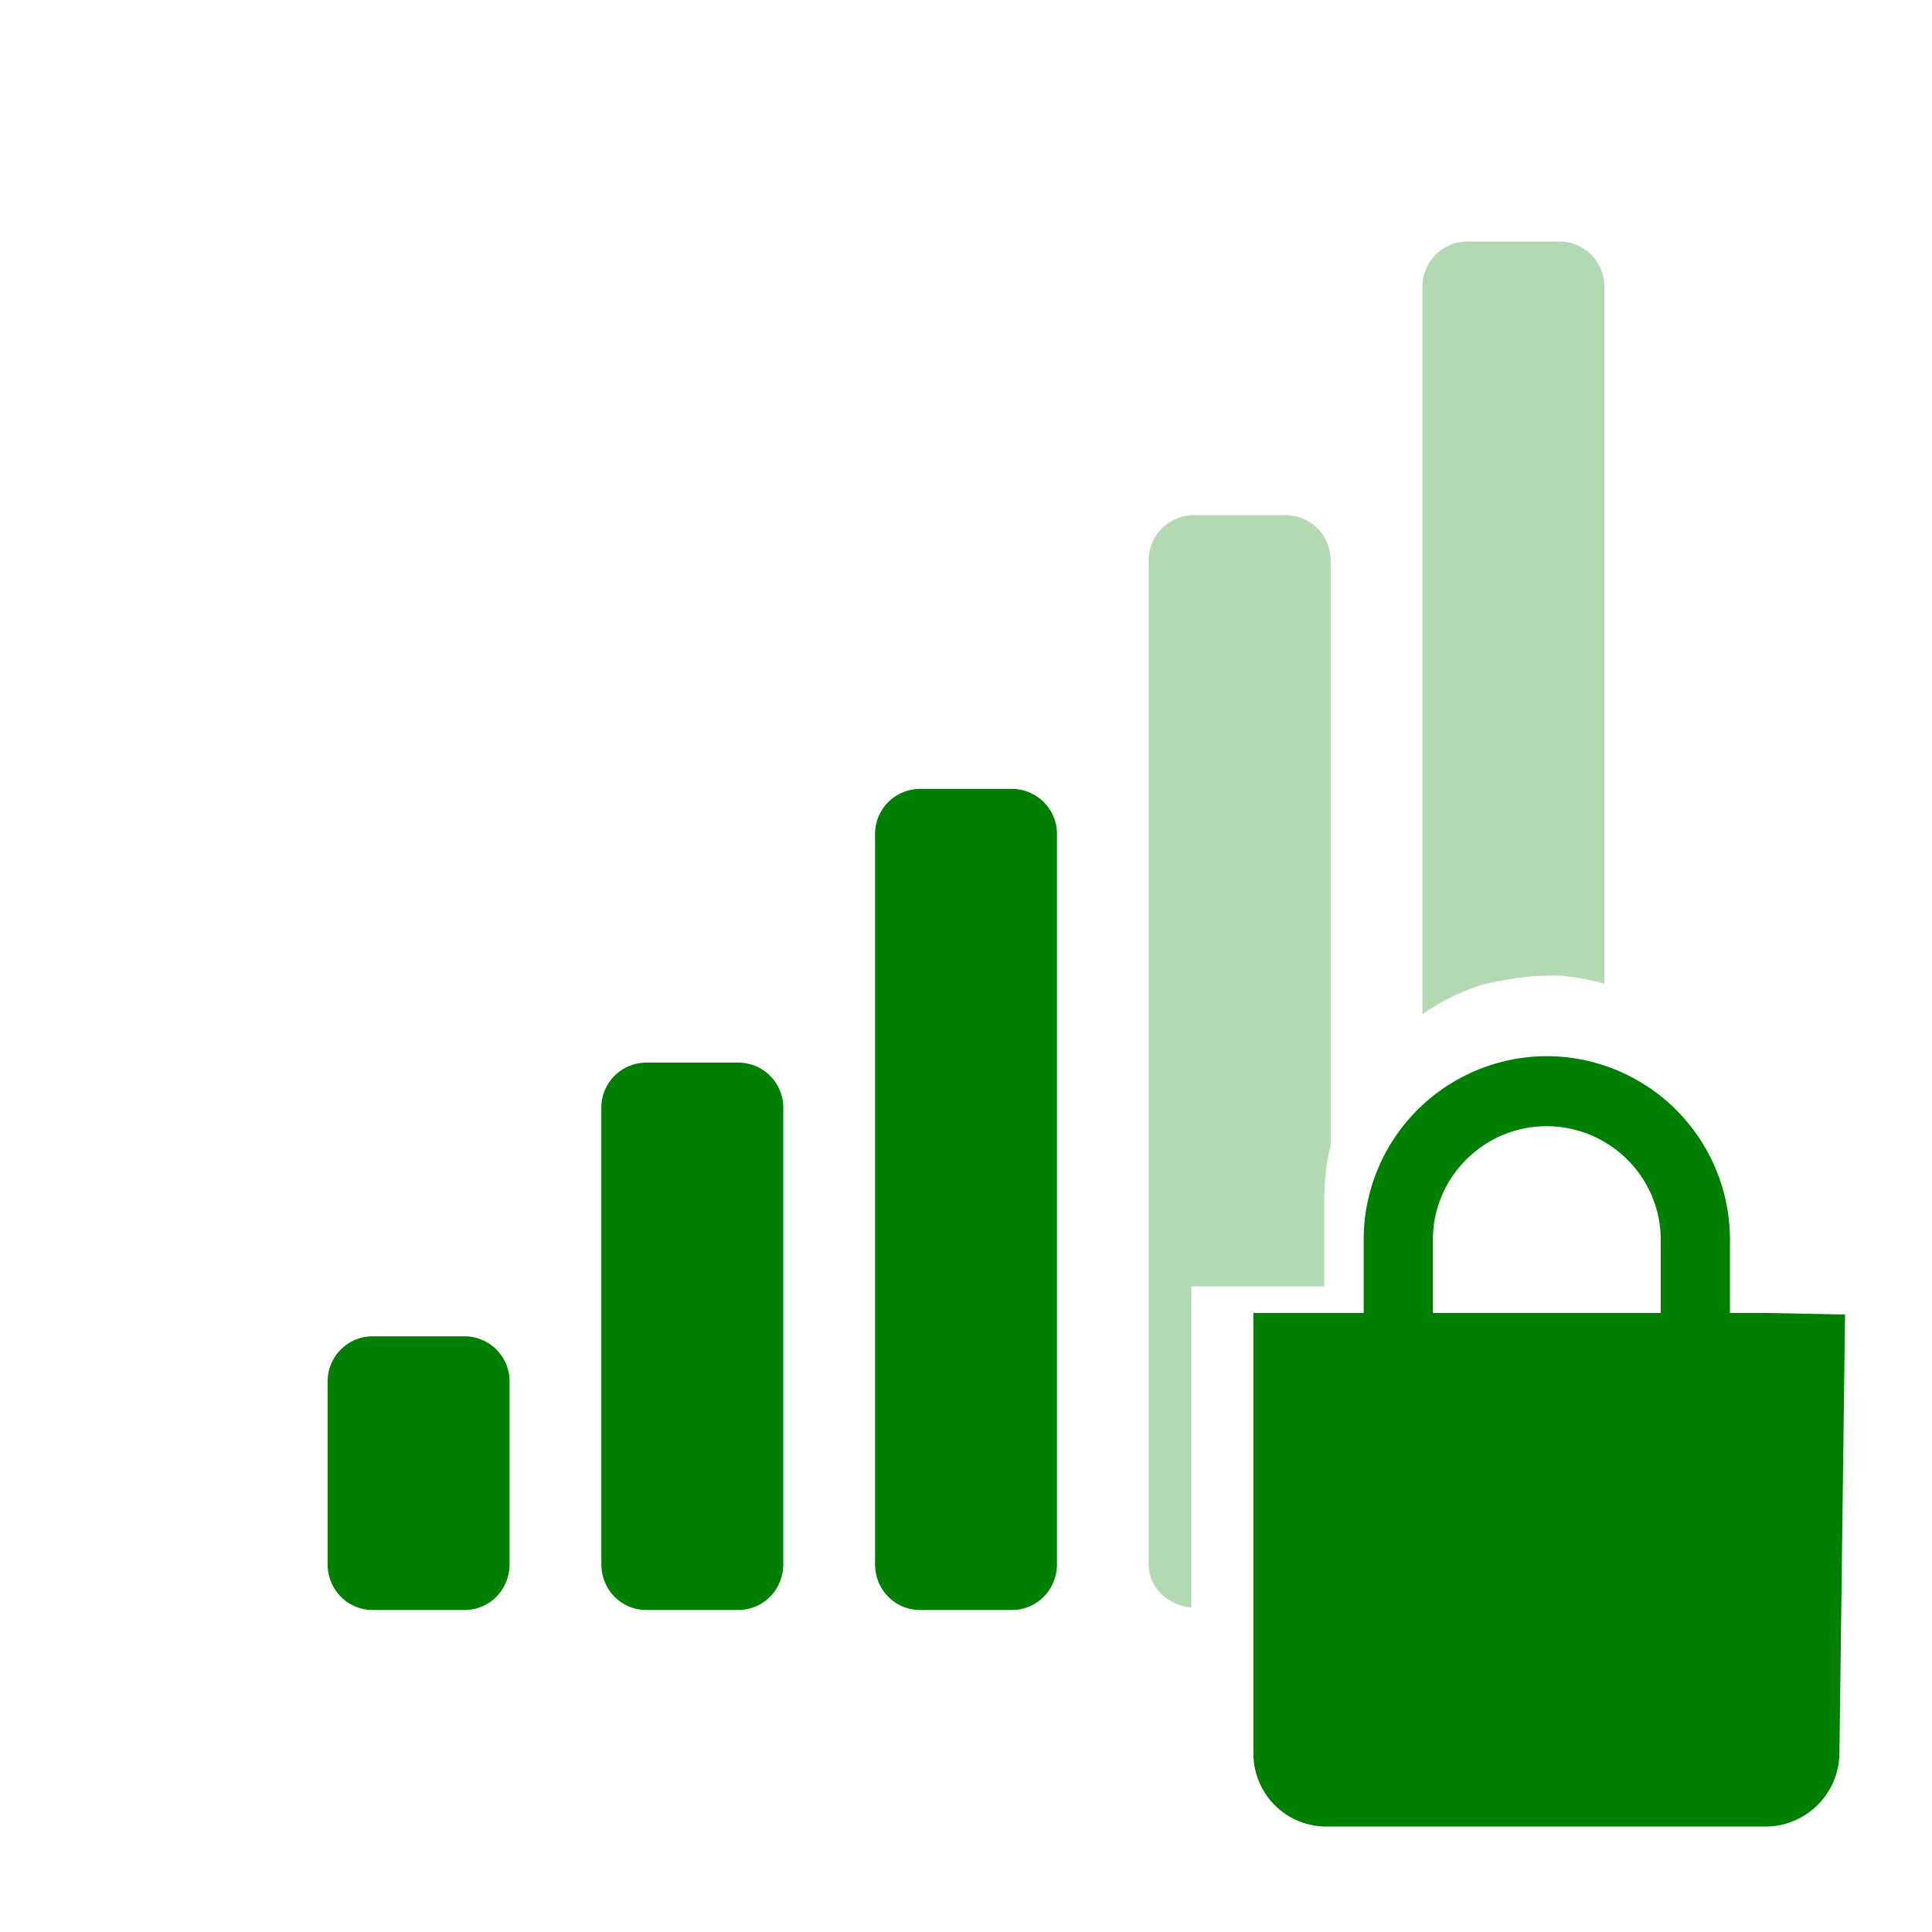 <svg xmlns="http://www.w3.org/2000/svg" height="24" width="24"><g fill="green" color="#bebebe" stroke-width="1.13"><path style="marker:none" d="M11.43 9.8a.56.56 0 0 0-.56.57v9.06c0 .32.25.57.56.57h1.14c.31 0 .56-.25.56-.57v-9.06a.56.56 0 0 0-.56-.57zm7.78 3.32a2.28 2.28 0 0 0-2.27 2.28v.91h-1.37v5.47c0 .5.4.91.91.91h5.47a.92.92 0 0 0 .9-.91l.07-5.45-.97-.02h-.46v-.91a2.28 2.28 0 0 0-2.28-2.28zm-11.18.08a.56.56 0 0 0-.56.57v5.66c0 .32.25.57.56.57h1.14c.31 0 .56-.25.56-.57v-5.66a.56.56 0 0 0-.56-.57zm11.18.79c.78 0 1.42.63 1.42 1.41v.91H17.8v-.91c0-.78.64-1.41 1.41-1.41zM4.63 16.6a.56.56 0 0 0-.56.57v2.26c0 .32.25.57.56.57h1.14c.31 0 .56-.25.56-.57v-2.26a.56.56 0 0 0-.56-.57z" overflow="visible"/><path style="marker:none" d="M18.23 3a.56.56 0 0 0-.56.57v9.03a2.76 2.76 0 0 1 .22-.14 2.76 2.76 0 0 1 .24-.12 2.76 2.76 0 0 1 .26-.1 2.76 2.76 0 0 1 .27-.06 2.76 2.76 0 0 1 .27-.04 2.76 2.76 0 0 1 .28-.02 2.76 2.76 0 0 1 .19 0 2.76 2.76 0 0 1 .27.04 2.76 2.76 0 0 1 .26.06V3.57a.56.56 0 0 0-.56-.57zm-3.4 3.4a.56.56 0 0 0-.56.57v12.46c0 .3.24.51.53.54v-3.99h1.65v-1.1a2.76 2.76 0 0 1 .01-.2 2.76 2.76 0 0 1 .03-.27 2.76 2.76 0 0 1 .04-.17V6.97a.56.56 0 0 0-.56-.57z" overflow="visible" fill-opacity=".3"/></g></svg>